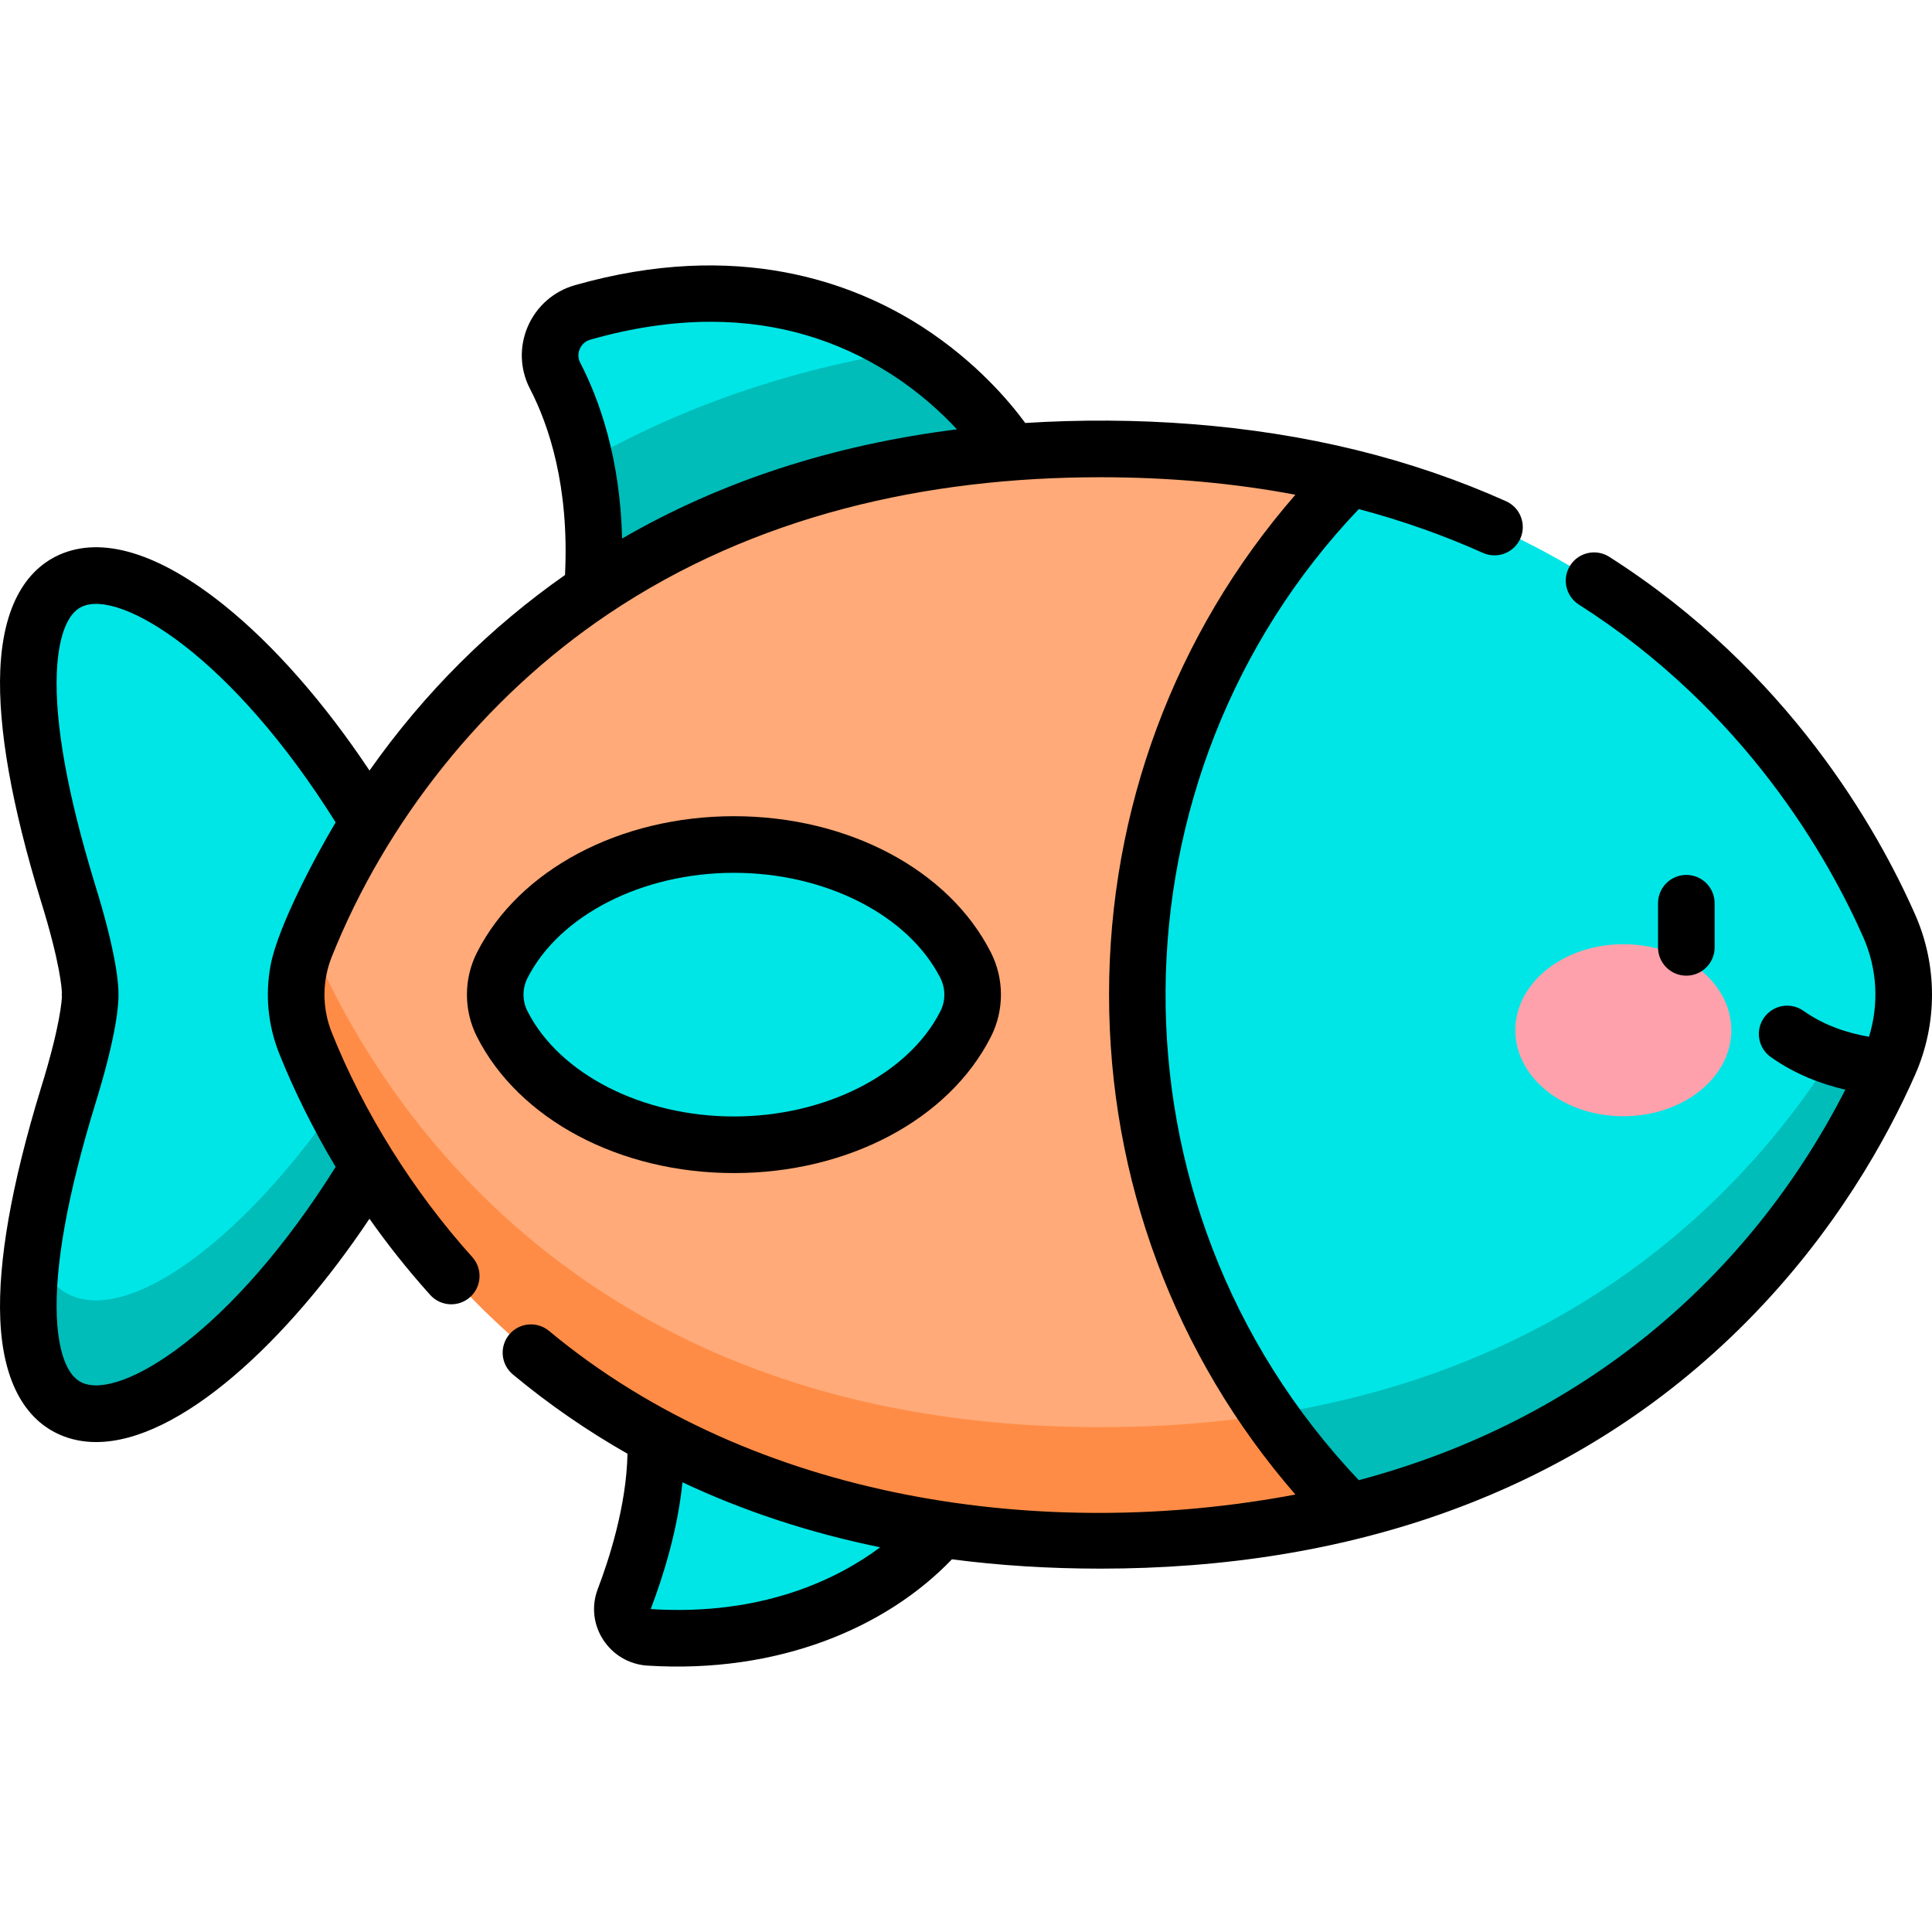 <svg id="Layer_1" enable-background="new 0 0 512 512" height="512" viewBox="0 0 512 512" width="512" xmlns="http://www.w3.org/2000/svg"><path d="m97.756 309.256c-46.592 77.289-117.024 103.19-79.763-18.59 6.362-20.448 5.907-27.062 5.907-27.062s.454-6.614-5.907-27.062c-37.261-121.779 33.171-95.878 79.763-18.59z" fill="#00e6e6"/><path d="m8.869 329.228c-11.084 76.021 48.054 47.763 88.887-19.973v-30c-33.902 56.239-80.414 85.248-88.887 49.973z" fill="#00bdb9"/><path d="m267.923 119.891s-35.451-59.319-113.538-37.071c-7.157 2.039-10.715 10.152-7.29 16.758 5.659 10.912 11.992 29.666 9.901 56.939z" fill="#00e6e6"/><path d="m173.733 380.807c.8 15.913-4.448 32.866-8.299 42.948-1.81 4.738 1.524 9.853 6.586 10.173 52.772 3.336 77.311-28.678 77.311-28.678z" fill="#00e6e6"/><path d="m156.996 156.518 110.927-36.626s-8.893-14.877-27.578-26.937c-31.265 5.037-59.761 14.873-85.298 29.446 1.964 9.37 2.977 20.708 1.949 34.117z" fill="#00bdb9"/><path d="m357.725 400.62c-19.54 4.807-41.489 7.596-66.11 7.596-144.768 0-196.535-96.405-210.654-131.79-3.286-8.239-3.286-17.405 0-25.644 14.119-35.385 65.885-131.79 210.654-131.79 24.62 0 46.569 2.789 66.11 7.596z" fill="#ffaa78"/><path d="m255.91 255.835c-9.493-18.728-33.407-32.017-61.41-32.017s-51.916 13.29-61.409 32.017c-2.472 4.876-2.472 10.661 0 15.536 9.493 18.728 33.407 32.017 61.409 32.017s51.916-13.29 61.41-32.017c2.471-4.875 2.471-10.66 0-15.536z" fill="#00e6e6"/><path d="m291.615 378.216c-141.906 0-194.446-92.622-209.766-129.612-.001.003-.003.007-.004.01-.575 1.388-.925 2.271-.884 2.168-3.369 8.452-3.175 17.684 0 25.645 7.501 18.798 25.626 54.818 62.677 84.456 42.078 33.664 93.654 47.334 147.977 47.334 18.465 0 35.428-1.568 50.999-4.381 5.19-.938 10.226-2.013 15.111-3.215v-30c-19.54 4.806-41.489 7.595-66.11 7.595z" fill="#ff8c46"/><path d="m496.758 290.112-2.098-7.695 8.125-6.55c2.841-10.015 2.148-20.757-2.105-30.41-14.061-31.904-52.966-96.756-142.955-118.871-34.82 35.19-56.32 83.603-56.32 137.017s21.5 101.826 56.32 137.017c82.701-20.323 122.254-76.739 139.033-110.508z" fill="#00e6e6"/><ellipse cx="430.203" cy="273.019" fill="#ffa1ac" rx="28.623" ry="22.794"/><path d="m481.213 286.441c-21.833 31.599-59.908 68.555-123.488 84.18-6.839 1.683-13.981 3.111-21.422 4.266 6.403 9.186 13.57 17.799 21.422 25.734 82.701-20.324 122.254-76.739 139.033-110.508-4.568-.507-9.981-1.574-15.545-3.672z" fill="#00bdb9"/><path d="m454.394 251.062v-11.701c0-4.142-3.358-7.5-7.5-7.5s-7.5 3.358-7.5 7.5v11.701c0 4.142 3.358 7.5 7.5 7.5s7.5-3.358 7.5-7.5z"/><path d="m194.501 216.302c-30.245 0-56.976 14.181-68.101 36.128-3.542 6.988-3.542 15.331 0 22.319 11.125 21.947 37.856 36.127 68.101 36.127s56.976-14.181 68.102-36.128c3.542-6.988 3.542-15.331 0-22.319-11.125-21.946-37.857-36.127-68.102-36.127zm54.722 51.665c-8.462 16.693-30.453 27.909-54.721 27.909s-46.259-11.216-54.721-27.909c-1.39-2.741-1.39-6.014 0-8.755 8.462-16.693 30.453-27.909 54.721-27.909s46.259 11.216 54.721 27.909c1.39 2.741 1.39 6.014 0 8.755z"/><path d="m.068 349.52c.81 19.91 8.944 27.643 15.625 30.624 3.074 1.372 6.354 2.018 9.793 2.018 22.161-.002 50.837-26.841 72.424-59.177 4.675 6.622 9.998 13.41 16.101 20.188 2.772 3.078 7.514 3.327 10.592.555s3.327-7.514.555-10.592c-15.761-17.504-28.898-38.631-37.232-59.502-2.583-6.477-2.583-13.611 0-20.087 14.255-35.674 40.197-68.606 73.27-90.827 38.831-26.12 84.371-36.247 130.424-36.247 18.037 0 35.363 1.557 51.677 4.637-32.031 36.785-49.387 83.703-49.387 132.48 0 48.911 17.387 95.67 49.387 132.479-65.821 12.426-143.058 2.144-197.795-43.361-3.185-2.648-7.913-2.212-10.562.973-2.648 3.185-2.212 7.914.973 10.562 9.521 7.915 19.658 14.913 30.376 21.013-.256 13.776-4.913 28.095-7.861 35.813-3.65 9.556 3.115 19.702 13.12 20.335 34.633 2.194 63.315-10.007 80.723-28.17 12.637 1.646 25.758 2.472 39.349 2.472 64.976 0 125.498-19.218 171.396-65.586 23.44-23.68 37.158-48.613 44.538-65.361 5.928-13.455 5.928-28.887 0-42.342-9.887-22.435-33.569-64.591-81.082-94.852-3.494-2.225-8.13-1.197-10.355 2.297s-1.197 8.13 2.297 10.355c44.177 28.136 66.212 67.368 75.414 88.248 3.663 8.315 4.151 17.686 1.476 26.285-5.395-.92-11.714-2.863-17.353-6.857-3.38-2.394-8.062-1.595-10.456 1.785s-1.595 8.061 1.785 10.455c6.483 4.592 13.461 7.195 19.751 8.649-25.345 49.626-69.428 87.676-128.932 103.48-69.412-73.268-67.151-186.86 0-257.349 11.444 3.042 22.487 6.939 32.884 11.607 3.779 1.696 8.218.008 9.914-3.771 1.697-3.779.009-8.218-3.77-9.914-12.473-5.6-25.796-10.159-39.601-13.551s0 0-.001 0c0 0 0 0-.001 0-28.399-6.986-58.866-8.997-87.827-7.19-4.121-5.62-13.048-16.256-27.18-25.4-18.296-11.837-49.14-23.372-92.184-11.108-5.607 1.597-10.149 5.589-12.463 10.95-2.301 5.333-2.093 11.337.57 16.475 4.975 9.594 10.472 25.817 9.291 49.373-19.507 13.669-36.987 30.784-51.811 51.818-11.886-17.86-25.284-33.157-38.426-43.736-17.242-13.88-32.388-18.525-43.799-13.433-6.681 2.981-14.815 10.714-15.625 30.624-.617 15.188 2.999 35.733 10.76 61.096 5.204 16.726 5.552 23.479 5.574 24.417-.06.467-.06.369 0 .836-.022.938-.372 7.693-5.585 24.45-7.752 25.332-11.369 45.876-10.751 61.064zm172.373 76.902c3.376-8.836 7.138-20.961 8.42-33.6 16.267 7.663 33.753 13.411 52.402 17.229-10.91 8.127-30.819 18.273-60.822 16.371zm-18.688-330.315c-.797-1.537-.414-2.931-.114-3.625.307-.711 1.079-1.977 2.801-2.468 11.098-3.162 21.746-4.74 31.914-4.74 17.281 0 33.167 4.563 47.465 13.666 7.654 4.873 13.573 10.307 17.789 14.843-32.962 4.127-62.628 13.797-88.744 28.935-.522-21.424-6.058-36.867-11.111-46.611zm-128.603 196.773c5.878-18.893 6.292-26.988 6.249-29.291.042-2.302-.37-10.394-6.238-29.258-7.254-23.708-10.654-42.571-10.105-56.064.225-5.524 1.4-15.148 6.749-17.535 10.237-4.569 39.641 13.296 67.149 57.207-5.349 8.934-15.258 27.549-17.218 37.754-1.504 7.827-.755 15.942 2.257 23.498 3.673 9.202 8.755 19.706 14.957 30.054-27.506 43.907-56.907 61.769-67.145 57.201-5.349-2.387-6.525-12.011-6.749-17.535-.549-13.494 2.851-32.357 10.094-56.031z"/></svg>
